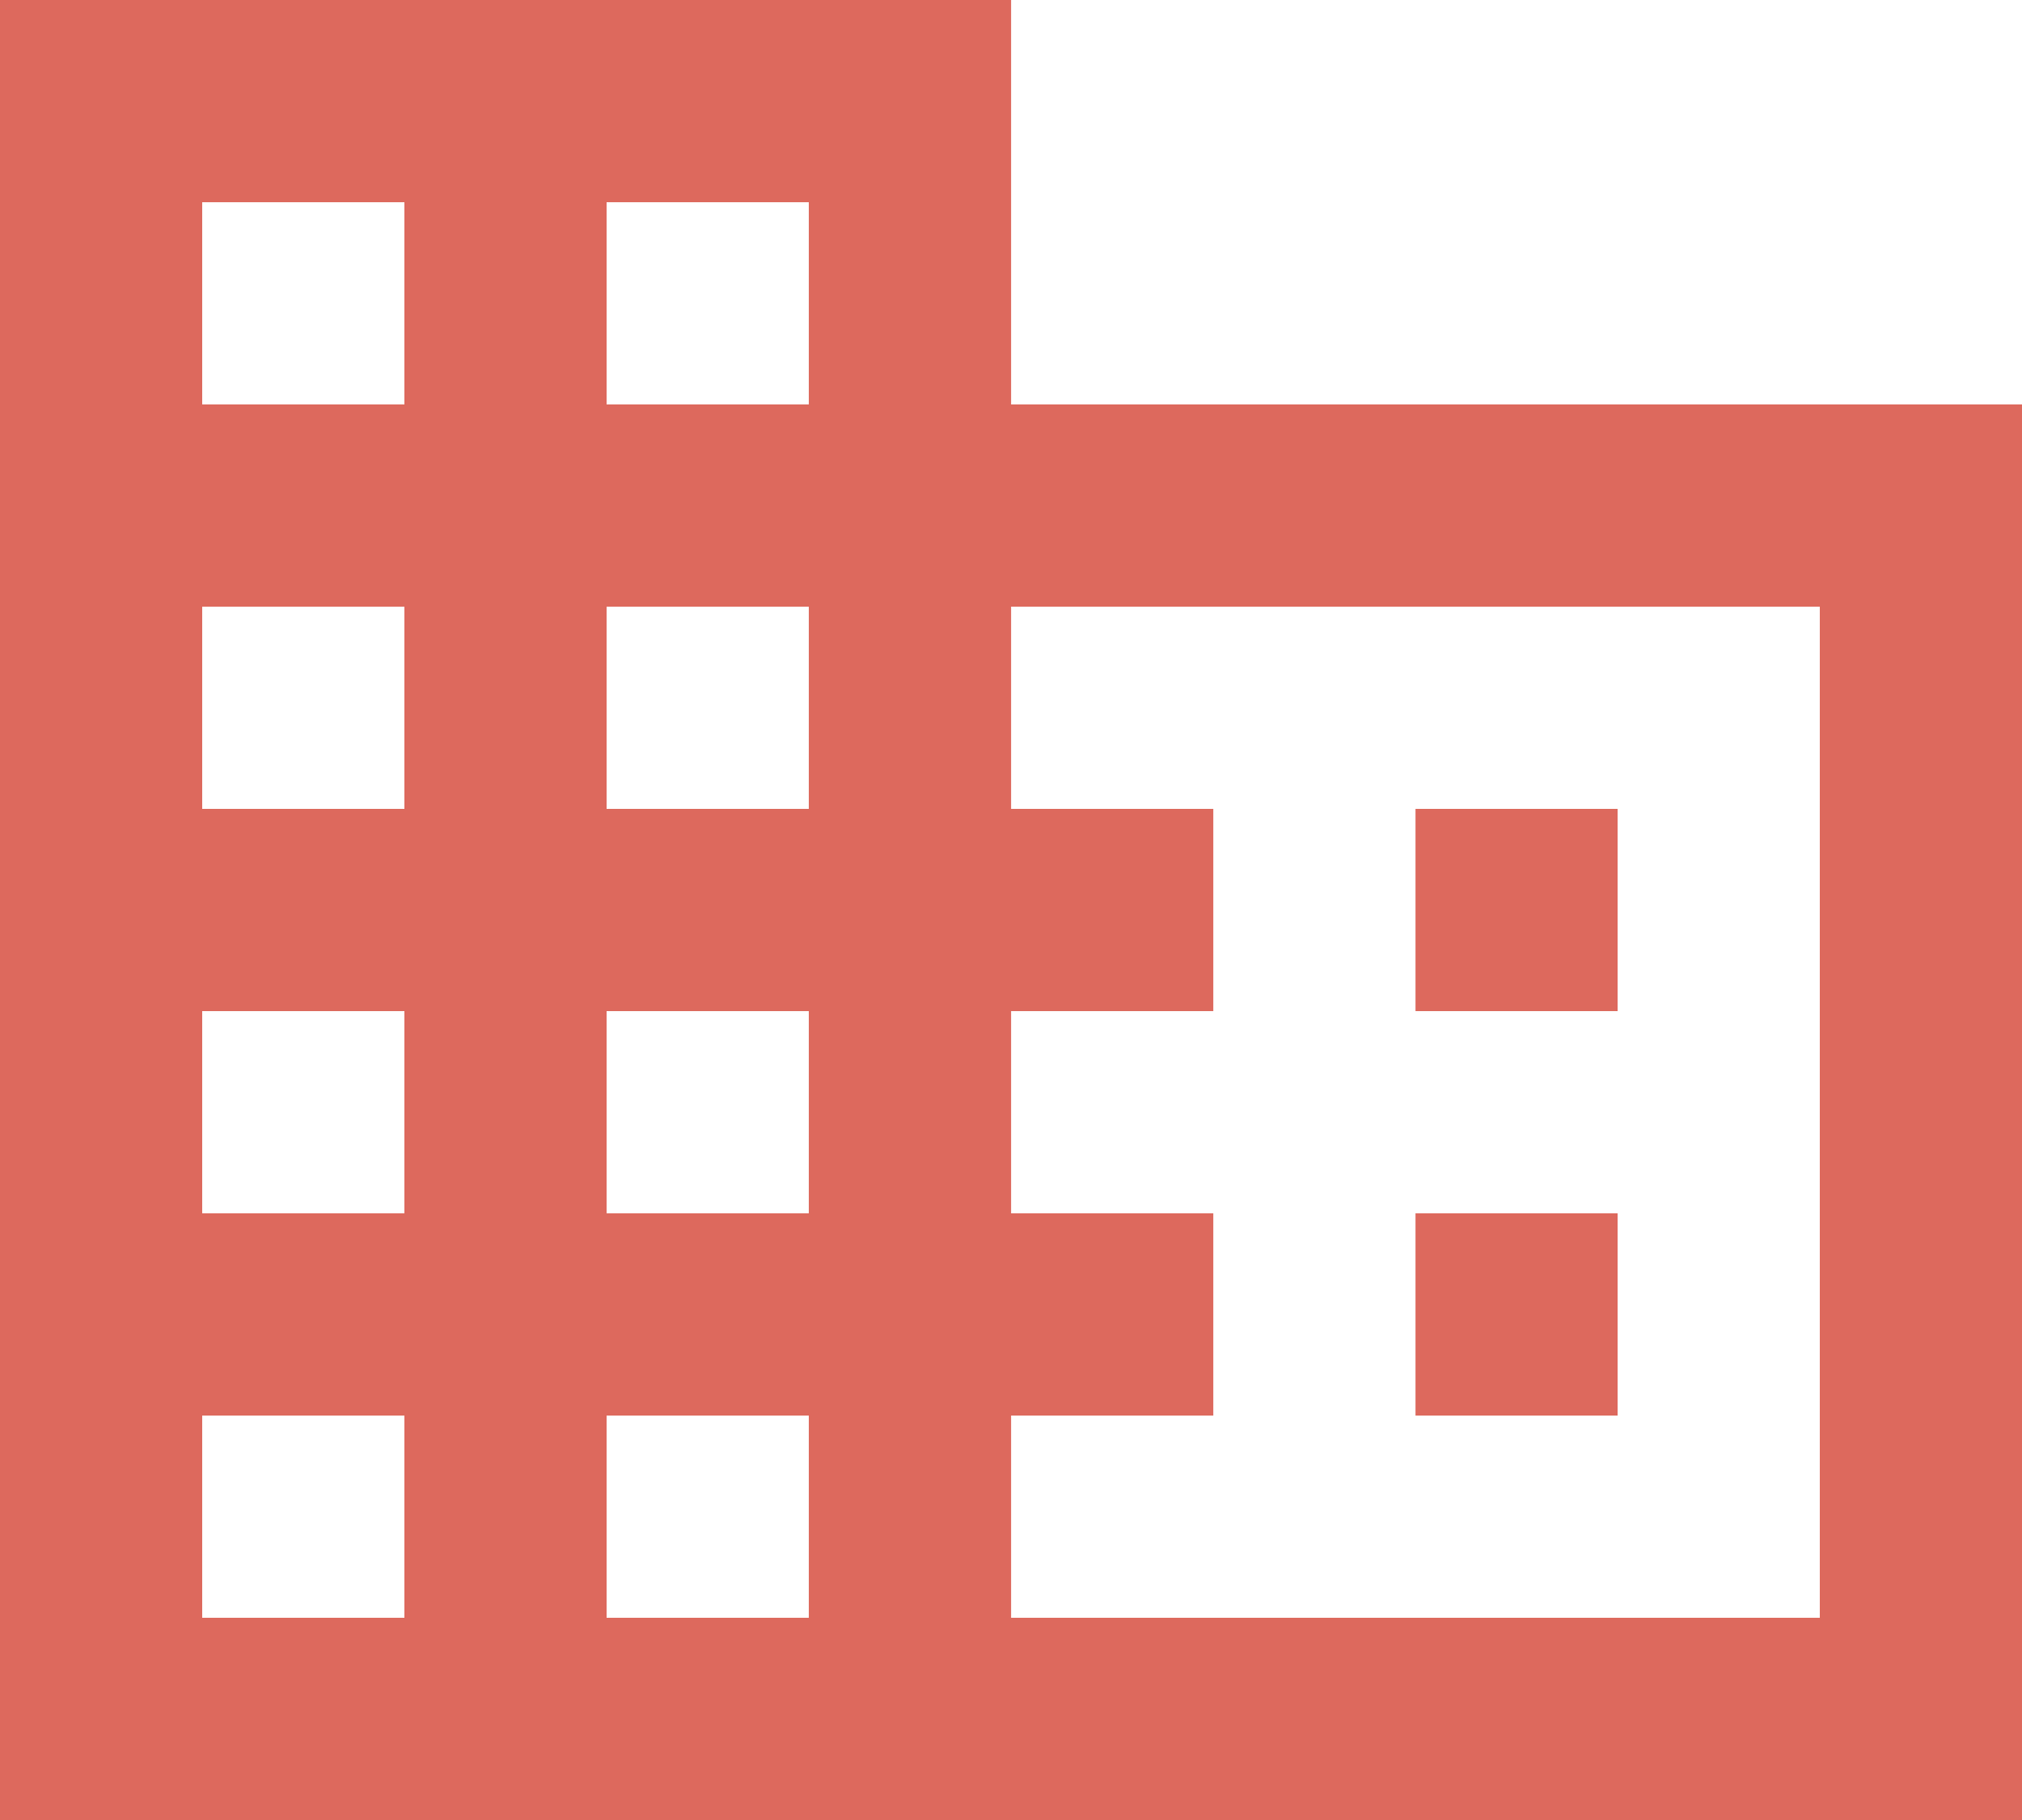 <svg width="20" height="18" viewBox="0 0 20 18" fill="none" xmlns="http://www.w3.org/2000/svg">
<path d="M10.001 4V0H0V18H20V4H10.001ZM4 16H2V14H4V16ZM4 12H2V10H4V12ZM4 8H2V6H4V8ZM4 4H2V2H4V4ZM8 16H6V14H8V16ZM8 12H6V10H8V12ZM8 8H6V6H8V8ZM8 4H6V2H8V4ZM18 16H10.001V14H12.001V12H10.001V10H12.001V8H10.001V6H18V16ZM16 8H14.001V10H16V8ZM16 12H14.001V14H16V12Z" fill="#DD695D"/>
</svg>

